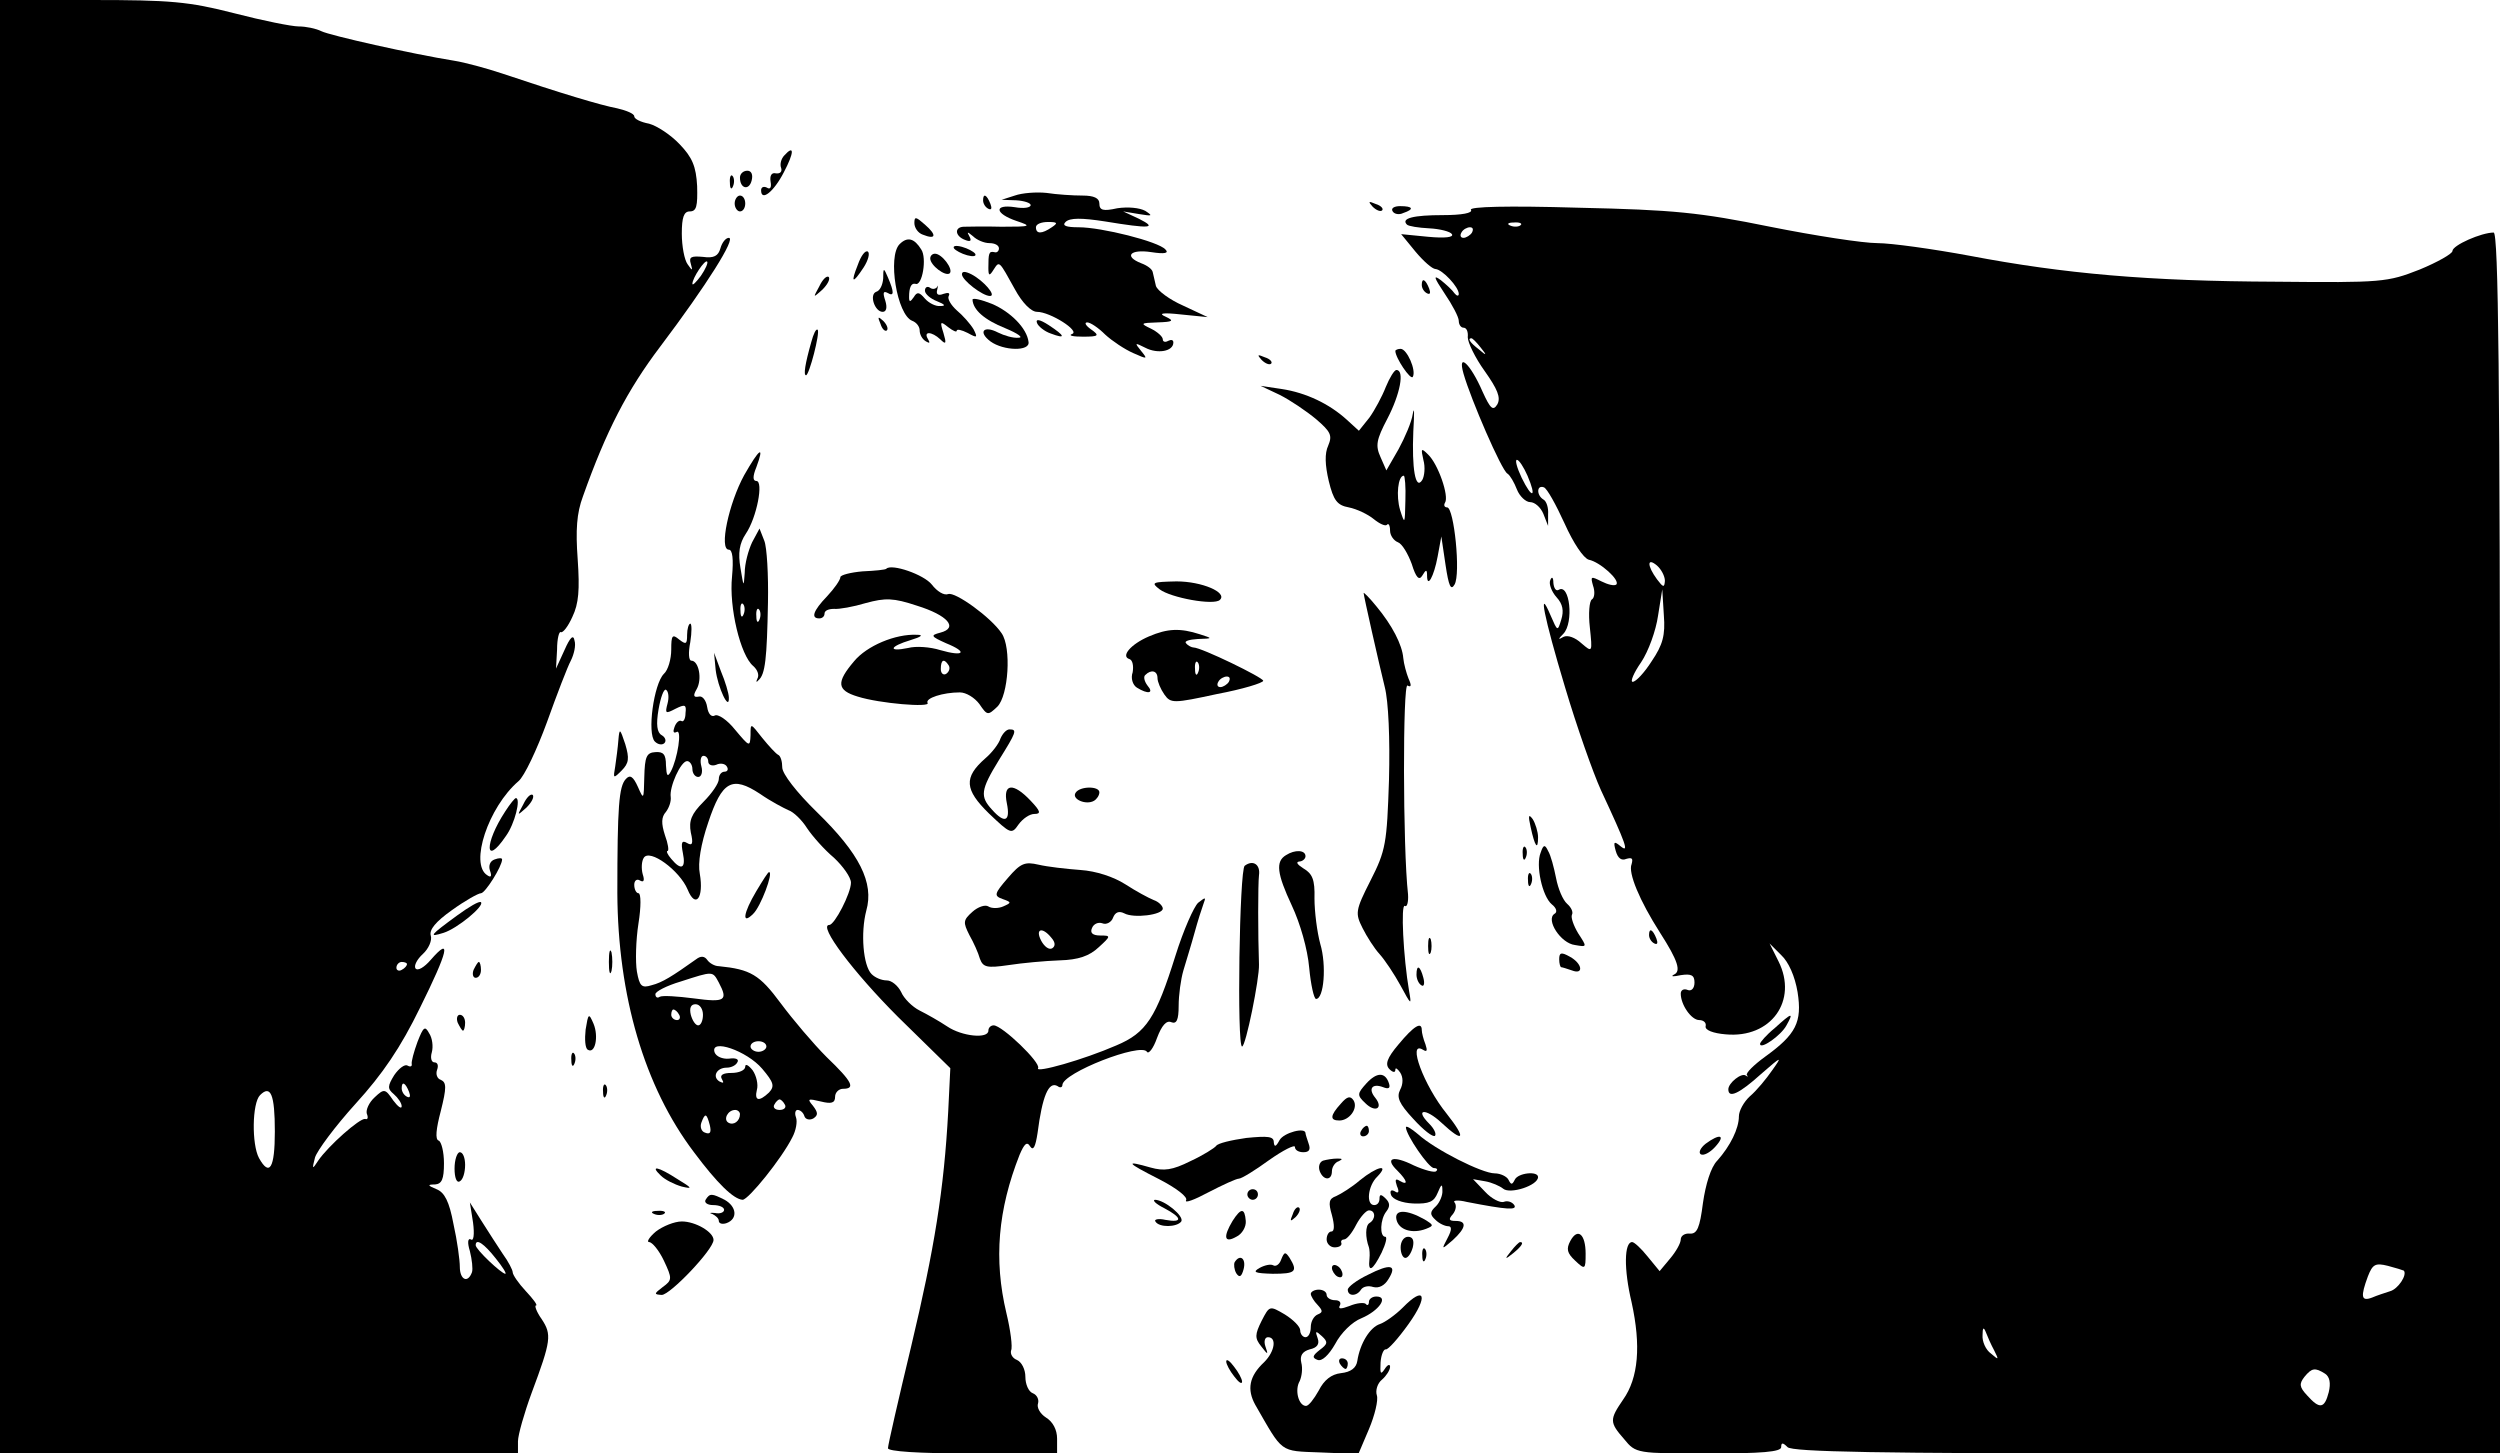 <?xml version="1.0" standalone="no"?>
<!DOCTYPE svg PUBLIC "-//W3C//DTD SVG 20010904//EN"
 "http://www.w3.org/TR/2001/REC-SVG-20010904/DTD/svg10.dtd">
<svg version="1.0" xmlns="http://www.w3.org/2000/svg"
 width="473pt" height="275pt" viewBox="0 0 473 275"
 preserveAspectRatio="xMidYMid meet">

<g transform="translate(0,275) scale(0.1,-0.1)"
fill="#000000" stroke="none">
<path d="M0 1375 l0 -1375 490 0 490 0 0 23 c0 12 12 54 26 92 37 99 38 110
19 139 -10 14 -14 26 -11 26 4 0 -5 12 -19 27 -14 15 -25 31 -25 36 0 4 -8 20
-19 35 -10 15 -28 43 -40 62 l-22 35 6 -38 c3 -23 1 -36 -4 -32 -6 3 -7 -6 -2
-22 4 -16 6 -34 4 -40 -8 -22 -23 -14 -23 10 0 13 -5 50 -12 81 -8 43 -17 60
-32 66 -17 7 -18 9 -3 9 13 1 17 10 17 40 0 22 -5 41 -10 43 -7 2 -5 22 4 56
11 44 11 54 0 59 -7 2 -10 11 -7 19 3 8 1 14 -5 14 -6 0 -8 9 -5 19 3 11 1 27
-5 36 -8 15 -11 12 -22 -16 -7 -19 -12 -38 -11 -42 1 -5 -3 -6 -8 -3 -5 3 -16
-5 -25 -18 -13 -21 -13 -26 -1 -36 8 -7 15 -17 15 -23 0 -6 -7 -1 -16 11 -15
22 -17 23 -35 6 -11 -10 -17 -24 -15 -31 3 -7 2 -12 -3 -10 -10 2 -70 -51 -89
-79 -11 -17 -12 -17 -6 6 4 13 38 59 77 102 51 56 85 106 122 182 53 107 60
136 20 90 -12 -14 -25 -22 -29 -16 -3 5 3 17 14 27 11 10 18 26 15 35 -3 11 9
26 40 48 25 18 50 32 55 32 8 0 40 51 40 64 0 3 -6 3 -14 0 -9 -3 -12 -12 -9
-21 4 -11 2 -14 -5 -9 -34 21 2 129 59 178 11 9 35 60 54 112 19 53 39 105 45
116 6 12 10 29 7 38 -2 12 -8 7 -19 -18 l-16 -35 2 36 c0 21 4 35 7 33 4 -2
14 11 22 29 12 25 14 51 10 109 -4 55 -2 87 10 119 44 124 84 201 146 283 89
118 144 206 130 206 -6 0 -13 -9 -16 -20 -4 -14 -12 -19 -33 -16 -22 2 -27 0
-23 -13 4 -14 3 -14 -6 -1 -6 8 -11 34 -11 58 0 31 4 42 15 42 13 0 15 10 14
48 -2 37 -9 54 -33 79 -17 18 -43 35 -58 39 -16 3 -28 9 -28 14 0 5 -15 11
-32 15 -32 6 -108 29 -218 66 -30 10 -71 21 -90 24 -81 13 -236 48 -252 56
-10 5 -29 9 -43 9 -13 0 -68 11 -122 25 -86 22 -120 25 -270 25 l-173 0 0
-1375z m1326 853 c-9 -12 -16 -19 -16 -15 0 11 24 47 28 42 2 -2 -3 -14 -12
-27z m-556 -1302 c0 -3 -4 -8 -10 -11 -5 -3 -10 -1 -10 4 0 6 5 11 10 11 6 0
10 -2 10 -4z m4 -242 c3 -8 2 -12 -4 -9 -6 3 -10 10 -10 16 0 14 7 11 14 -7z
m-254 -75 c0 -69 -10 -86 -30 -50 -14 26 -13 104 2 119 20 20 28 2 28 -69z
m418 -240 c13 -16 21 -29 18 -29 -7 0 -56 46 -56 54 0 14 16 3 38 -25z"/>
<path d="M1484 2456 c-6 -6 -9 -17 -6 -24 2 -7 -2 -11 -10 -10 -8 2 -12 -4
-10 -16 2 -11 -1 -15 -7 -11 -6 3 -11 1 -11 -5 0 -22 24 -3 43 34 20 38 20 53
1 32z"/>
<path d="M1400 2414 c0 -21 17 -25 22 -6 3 11 0 19 -8 19 -8 0 -14 -6 -14 -13z"/>
<path d="M1381 2404 c0 -11 3 -14 6 -6 3 7 2 16 -1 19 -3 4 -6 -2 -5 -13z"/>
<path d="M1920 2380 l-25 -8 28 -1 c15 -1 27 -5 27 -9 0 -5 -13 -7 -30 -4 -40
6 -38 -12 3 -26 30 -10 28 -11 -28 -11 -33 1 -66 0 -72 0 -18 -1 -16 -18 3
-25 10 -4 13 -2 8 7 -5 9 -4 9 7 0 7 -7 21 -13 31 -13 10 0 18 -4 18 -10 0 -5
-4 -9 -9 -7 -10 2 -11 -2 -11 -30 0 -15 2 -16 10 -3 11 17 10 17 40 -37 14
-26 31 -43 42 -43 25 0 83 -37 66 -42 -7 -3 2 -5 21 -5 30 0 32 2 15 14 -10 7
-13 13 -7 13 6 0 21 -10 34 -23 13 -12 37 -28 53 -35 27 -12 28 -12 15 4 -13
16 -12 16 8 6 23 -12 53 -7 53 10 0 5 -4 6 -10 3 -5 -3 -10 -2 -10 3 0 5 -10
14 -22 20 -21 10 -21 11 12 12 30 1 32 3 15 11 -14 6 -6 8 30 4 l50 -5 -47 22
c-25 11 -48 28 -51 37 -2 9 -5 21 -6 26 -1 6 -11 13 -22 17 -33 13 -21 27 19
21 26 -4 34 -2 27 5 -13 15 -121 42 -164 42 -24 0 -32 3 -25 10 8 8 30 8 75 1
85 -14 100 -13 64 5 l-30 14 30 -5 c25 -4 27 -4 12 6 -11 6 -33 8 -53 5 -27
-6 -34 -4 -34 9 0 10 -10 15 -32 15 -18 0 -49 2 -68 5 -19 2 -46 0 -60 -5z
m70 -60 c-19 -13 -30 -13 -30 0 0 6 10 10 23 10 18 0 19 -2 7 -10z"/>
<path d="M1390 2365 c0 -8 5 -15 10 -15 6 0 10 7 10 15 0 8 -4 15 -10 15 -5 0
-10 -7 -10 -15z"/>
<path d="M1860 2371 c0 -6 4 -13 10 -16 6 -3 7 1 4 9 -7 18 -14 21 -14 7z"/>
<path d="M2597 2359 c7 -7 15 -10 18 -7 3 3 -2 9 -12 12 -14 6 -15 5 -6 -5z"/>
<path d="M2635 2350 c3 -5 12 -7 20 -3 21 7 19 13 -6 13 -11 0 -18 -4 -14 -10z"/>
<path d="M2783 2353 c4 -6 -17 -10 -53 -10 -56 0 -80 -6 -68 -18 3 -3 22 -6
42 -7 20 -1 40 -6 43 -11 4 -6 -13 -8 -45 -5 l-51 5 27 -33 c15 -18 32 -33 38
-33 13 -1 44 -34 44 -47 0 -5 -4 -4 -8 1 -4 6 -16 17 -26 25 -15 11 -13 5 7
-25 15 -22 27 -45 27 -52 0 -7 4 -13 9 -13 6 0 9 -8 8 -18 0 -10 14 -39 32
-64 24 -34 31 -50 24 -63 -8 -13 -13 -9 -28 24 -23 53 -48 76 -36 34 14 -49
72 -183 83 -189 5 -3 13 -17 18 -30 5 -13 17 -24 25 -24 9 0 20 -10 25 -22 l9
-23 0 22 c1 12 -3 25 -9 28 -13 8 -13 28 1 23 6 -2 23 -33 39 -68 17 -38 36
-66 46 -69 21 -4 60 -39 52 -47 -4 -3 -16 0 -28 6 -20 10 -21 10 -16 -8 4 -11
3 -23 -2 -26 -5 -3 -7 -27 -4 -53 5 -48 5 -48 -16 -30 -12 11 -26 16 -34 12
-10 -6 -11 -5 0 6 20 21 12 96 -9 83 -5 -3 -9 3 -10 13 0 11 -3 13 -6 5 -3 -7
3 -22 12 -32 12 -13 14 -26 9 -42 -7 -23 -7 -23 -20 7 -25 59 -13 -2 27 -135
22 -74 53 -162 68 -195 48 -103 54 -120 37 -106 -12 10 -14 9 -9 -9 4 -14 11
-19 20 -15 11 3 13 1 10 -10 -7 -16 15 -69 54 -130 34 -53 40 -73 26 -79 -7
-4 -1 -4 13 -1 20 3 26 0 26 -14 0 -11 -6 -17 -13 -14 -7 3 -13 0 -13 -7 0
-21 20 -50 35 -50 8 0 14 -5 12 -12 -1 -7 14 -13 38 -15 86 -8 137 64 100 138
l-17 34 22 -22 c14 -13 26 -40 31 -70 9 -57 -3 -80 -61 -122 -22 -16 -37 -31
-35 -35 3 -3 2 -4 -2 -1 -8 6 -33 -14 -33 -26 0 -18 21 -8 62 29 39 34 41 35
21 7 -11 -16 -30 -39 -42 -49 -12 -11 -21 -28 -21 -38 0 -23 -16 -56 -41 -84
-12 -12 -22 -45 -27 -80 -6 -47 -11 -59 -25 -58 -9 1 -17 -4 -17 -11 0 -7 -9
-23 -20 -36 l-20 -24 -23 28 c-12 15 -25 27 -29 27 -15 0 -16 -51 -1 -114 18
-82 13 -143 -16 -184 -26 -38 -26 -43 2 -75 22 -27 24 -27 160 -27 100 0 137
3 137 12 0 9 3 9 12 0 9 -9 174 -12 680 -12 l668 0 0 1155 c0 880 -3 1155 -12
1155 -23 0 -78 -24 -78 -35 0 -5 -28 -21 -62 -35 -61 -24 -71 -25 -272 -23
-242 1 -400 15 -579 49 -70 13 -149 24 -175 24 -27 0 -118 14 -203 31 -133 27
-182 32 -363 36 -134 4 -207 2 -203 -4z m94 -29 c-3 -3 -12 -4 -19 -1 -8 3 -5
6 6 6 11 1 17 -2 13 -5z m-92 -14 c-3 -5 -11 -10 -16 -10 -6 0 -7 5 -4 10 3 6
11 10 16 10 6 0 7 -4 4 -10z m16 -217 c13 -16 12 -17 -3 -4 -17 13 -22 21 -14
21 2 0 10 -8 17 -17z m89 -243 c18 -42 9 -45 -11 -4 -9 19 -13 34 -9 34 4 0
13 -14 20 -30z m260 -199 c-1 -13 -3 -13 -15 3 -19 26 -19 42 0 26 8 -7 15
-20 15 -29z m-25 -152 c-14 -22 -30 -39 -36 -39 -5 0 2 17 16 37 14 21 28 60
32 88 l8 50 3 -49 c3 -38 -2 -56 -23 -87z m1423 -1153 c7 -8 -11 -35 -26 -39
-9 -3 -25 -8 -34 -12 -21 -8 -22 2 -8 40 9 23 14 26 38 20 15 -4 28 -8 30 -9z
m-775 -151 c9 -18 9 -19 -6 -6 -10 7 -17 23 -16 35 0 14 2 16 6 6 3 -8 10 -24
16 -35z m626 -44 c9 -6 11 -18 7 -35 -8 -31 -17 -33 -41 -6 -15 16 -15 22 -5
35 14 17 20 18 39 6z"/>
<path d="M1730 2328 c0 -9 7 -19 16 -22 25 -10 27 -1 4 19 -17 15 -20 16 -20
3z"/>
<path d="M1702 2288 c-23 -23 -5 -134 24 -145 8 -3 14 -11 14 -18 0 -8 5 -17
12 -21 7 -4 8 -3 4 4 -10 16 7 15 23 0 11 -11 12 -8 6 12 -7 22 -6 23 9 11 9
-7 16 -10 16 -7 0 4 9 2 21 -4 18 -10 19 -9 11 7 -6 10 -20 26 -32 36 -11 10
-18 22 -15 27 3 6 -1 7 -10 4 -10 -4 -14 -1 -12 7 2 8 2 11 0 6 -3 -4 -9 -5
-14 -1 -5 3 -9 0 -9 -6 0 -6 10 -15 23 -20 15 -6 17 -9 6 -9 -9 -1 -22 6 -29
14 -11 13 -15 13 -21 3 -7 -10 -9 -10 -9 0 0 18 4 27 12 25 13 -5 22 49 11 65
-13 21 -26 25 -41 10z"/>
<path d="M1805 2280 c3 -4 14 -10 25 -13 11 -3 18 -2 15 3 -3 4 -14 10 -25 13
-11 3 -18 2 -15 -3z"/>
<path d="M1623 2249 c-14 -35 -10 -37 11 -5 9 14 12 27 8 30 -5 3 -13 -8 -19
-25z"/>
<path d="M1760 2261 c0 -13 29 -35 37 -28 7 8 -15 37 -28 37 -5 0 -9 -4 -9 -9z"/>
<path d="M1671 2223 c-1 -12 -6 -23 -13 -25 -14 -5 -3 -38 12 -38 7 0 9 8 5
21 -5 15 -4 19 4 15 13 -8 13 1 1 29 -8 19 -9 19 -9 -2z"/>
<path d="M1820 2231 c0 -11 39 -41 53 -41 13 0 -12 29 -35 41 -12 6 -18 6 -18
0z"/>
<path d="M1550 2208 c-12 -22 -12 -22 6 -6 10 10 15 20 12 24 -4 3 -12 -5 -18
-18z"/>
<path d="M2690 2211 c0 -6 4 -13 10 -16 6 -3 7 1 4 9 -7 18 -14 21 -14 7z"/>
<path d="M1840 2183 c1 -19 22 -38 62 -54 24 -10 35 -18 25 -18 -10 -1 -27 4
-39 10 -27 14 -38 1 -14 -17 25 -18 75 -19 72 -1 -3 26 -34 57 -69 72 -20 8
-37 12 -37 8z"/>
<path d="M1666 2137 c3 -10 9 -15 12 -12 3 3 0 11 -7 18 -10 9 -11 8 -5 -6z"/>
<path d="M1962 2139 c2 -6 14 -16 26 -20 29 -11 28 -5 -4 16 -17 11 -25 12
-22 4z"/>
<path d="M1535 2103 c-12 -42 -15 -63 -10 -63 6 0 27 81 22 86 -3 3 -8 -8 -12
-23z"/>
<path d="M2640 2086 c0 -13 29 -56 33 -49 7 12 -11 53 -23 53 -5 0 -10 -2 -10
-4z"/>
<path d="M2387 2069 c7 -7 15 -10 18 -7 3 3 -2 9 -12 12 -14 6 -15 5 -6 -5z"/>
<path d="M2622 2018 c-7 -18 -21 -44 -31 -58 l-20 -25 -23 21 c-33 30 -77 51
-123 58 l-40 6 36 -17 c20 -10 51 -31 69 -46 28 -24 31 -31 23 -50 -7 -15 -6
-37 1 -67 9 -37 16 -46 38 -50 15 -3 36 -13 47 -22 11 -9 22 -14 25 -11 3 4 6
-1 6 -11 0 -9 7 -19 15 -22 8 -3 19 -22 26 -41 8 -26 14 -32 20 -22 7 12 9 12
9 0 0 -25 13 -2 20 36 l7 38 8 -54 c6 -40 10 -49 17 -37 12 20 -1 146 -14 146
-5 0 -7 4 -4 9 8 12 -13 73 -32 91 -13 13 -14 12 -9 -10 4 -14 2 -31 -2 -38
-13 -21 -20 22 -17 92 2 34 2 49 -1 33 -2 -15 -15 -45 -27 -67 l-23 -40 -11
25 c-10 22 -8 33 13 73 24 46 33 92 17 92 -4 0 -13 -15 -20 -32z m37 -215 c-1
-45 -1 -46 -10 -18 -8 27 -4 65 7 65 2 0 4 -21 3 -47z"/>
<path d="M1408 1851 c-29 -53 -48 -141 -29 -141 7 0 9 -18 6 -51 -6 -58 16
-149 40 -169 8 -7 12 -17 8 -24 -3 -6 -2 -8 2 -3 13 11 16 41 18 147 1 52 -2
105 -7 117 l-9 23 -14 -26 c-7 -15 -14 -40 -14 -58 -2 -28 -2 -27 -8 9 -5 29
-2 47 10 65 21 31 34 100 20 100 -7 0 -7 9 0 26 16 43 6 36 -23 -15z m-1 -263
c-3 -8 -6 -5 -6 6 -1 11 2 17 5 13 3 -3 4 -12 1 -19z m30 -10 c-3 -8 -6 -5 -6
6 -1 11 2 17 5 13 3 -3 4 -12 1 -19z"/>
<path d="M1677 1674 c-1 -2 -22 -4 -45 -5 -23 -2 -42 -7 -42 -11 0 -5 -11 -21
-25 -36 -27 -28 -31 -42 -15 -42 6 0 10 4 10 9 0 6 8 9 18 9 9 -1 37 4 60 11
37 10 52 10 97 -5 58 -18 79 -42 44 -51 -19 -5 -18 -7 11 -20 42 -17 34 -26
-11 -13 -19 6 -46 8 -61 4 -39 -8 -35 3 5 15 20 6 25 10 12 10 -41 2 -95 -21
-119 -50 -34 -40 -33 -55 7 -67 41 -13 138 -21 132 -12 -5 9 29 20 61 20 12 0
28 -10 37 -22 15 -22 16 -22 34 -5 21 21 27 112 8 139 -20 30 -88 79 -101 74
-8 -3 -21 5 -31 18 -15 19 -76 40 -86 30z m118 -183 c3 -5 1 -12 -5 -16 -5 -3
-10 1 -10 9 0 18 6 21 15 7z"/>
<path d="M2194 1635 c21 -16 103 -31 114 -20 15 14 -34 35 -82 35 -46 -1 -49
-2 -32 -15z"/>
<path d="M2580 1628 c0 -5 28 -129 40 -178 7 -27 10 -98 8 -175 -4 -121 -6
-134 -35 -191 -29 -57 -29 -62 -15 -90 8 -16 22 -38 32 -49 10 -11 28 -38 40
-60 20 -37 21 -38 16 -10 -11 64 -16 166 -8 161 4 -3 7 7 6 22 -10 89 -10 401
-1 395 7 -4 8 0 2 13 -4 10 -9 28 -10 39 -2 25 -21 62 -51 98 -13 16 -24 27
-24 25z"/>
<path d="M1300 1549 c0 -18 -2 -19 -15 -9 -13 11 -15 8 -15 -19 0 -18 -6 -39
-14 -46 -19 -19 -32 -113 -17 -128 6 -6 14 -7 18 -3 4 4 2 11 -5 15 -9 5 -11
20 -6 49 4 23 10 39 14 37 5 -3 6 -15 3 -26 -5 -19 -4 -20 15 -10 18 9 21 8
19 -8 0 -11 -4 -18 -8 -15 -4 2 -10 -3 -13 -12 -3 -8 -2 -12 4 -9 11 7 2 -51
-11 -75 -6 -11 -8 -8 -9 12 0 21 -5 26 -20 25 -17 -1 -20 -9 -21 -47 -1 -43
-1 -44 -12 -19 -9 20 -15 24 -23 15 -13 -14 -16 -52 -16 -216 1 -194 51 -366
145 -490 44 -59 75 -89 92 -90 11 0 74 78 94 118 7 13 10 30 7 38 -3 8 -1 14
3 14 5 0 11 -5 13 -12 2 -6 10 -8 17 -4 9 6 9 11 -1 24 -11 13 -10 14 15 8 20
-5 27 -3 27 9 0 8 7 15 15 15 24 0 18 13 -31 60 -25 25 -64 71 -87 102 -40 54
-57 64 -117 70 -8 0 -18 6 -22 12 -5 7 -12 8 -21 1 -45 -32 -64 -44 -84 -49
-19 -6 -23 -2 -28 26 -3 18 -2 59 3 91 5 31 5 57 0 57 -4 0 -8 7 -8 16 0 8 5
12 11 8 7 -4 9 0 5 12 -3 11 -2 25 2 31 11 18 68 -24 83 -60 15 -37 31 -16 23
30 -4 20 2 56 16 97 26 78 45 89 98 54 20 -14 45 -27 54 -31 9 -3 25 -18 35
-34 10 -15 33 -41 51 -56 17 -16 32 -37 32 -47 0 -20 -31 -80 -41 -80 -22 0
46 -90 130 -174 l99 -97 -4 -82 c-8 -148 -26 -259 -70 -444 -24 -100 -44 -187
-44 -193 0 -6 56 -10 160 -10 l160 0 0 28 c0 17 -8 32 -21 40 -11 7 -18 19
-15 27 2 7 -2 16 -10 19 -8 3 -14 17 -14 31 0 14 -7 28 -16 32 -8 3 -13 11
-11 18 3 6 -1 38 -9 71 -24 101 -16 195 25 299 9 21 14 26 20 16 6 -9 10 -1
14 25 9 70 21 99 38 89 5 -4 9 -2 9 2 0 23 149 81 160 63 3 -5 12 6 19 26 9
24 18 34 27 30 10 -4 14 4 14 31 0 20 4 50 9 67 5 17 15 49 21 71 6 22 14 47
17 55 5 13 4 13 -10 2 -8 -7 -28 -52 -43 -100 -37 -118 -55 -146 -112 -170
-62 -27 -154 -53 -148 -43 6 10 -68 81 -84 81 -5 0 -10 -4 -10 -10 0 -16 -50
-11 -78 8 -15 10 -38 23 -52 30 -14 7 -30 23 -35 35 -6 12 -18 22 -27 22 -10
0 -22 5 -29 12 -16 16 -21 78 -10 120 15 53 -13 108 -93 186 -39 38 -66 73
-66 85 0 11 -3 22 -8 24 -4 2 -17 16 -30 32 -22 28 -22 29 -22 5 -1 -23 -2
-22 -29 10 -15 19 -33 31 -39 27 -6 -3 -12 3 -14 16 -2 13 -9 22 -16 20 -10
-2 -11 2 -4 14 11 19 4 54 -10 54 -5 0 -6 15 -2 35 3 19 3 35 0 35 -3 0 -6
-10 -6 -21z m40 -240 c0 -6 7 -9 15 -6 8 4 17 2 20 -3 4 -6 1 -10 -4 -10 -6 0
-11 -6 -11 -14 0 -8 -13 -27 -29 -43 -23 -23 -28 -36 -24 -58 5 -21 3 -26 -7
-20 -10 6 -12 1 -8 -19 6 -29 -3 -34 -22 -11 -7 8 -10 15 -7 15 3 0 1 14 -5
30 -7 22 -7 34 2 44 6 8 10 20 9 28 -3 19 19 68 31 68 5 0 10 -7 10 -15 0 -8
5 -15 11 -15 6 0 9 9 6 20 -3 11 -1 20 4 20 5 0 9 -5 9 -11z m20 -418 c18 -34
12 -38 -47 -30 -31 4 -60 6 -65 3 -4 -3 -8 -1 -8 5 0 5 21 16 48 24 62 20 60
20 72 -2z m-30 -61 c0 -11 -4 -20 -9 -20 -5 0 -11 9 -14 20 -3 13 0 20 9 20 8
0 14 -9 14 -20z m-45 0 c3 -5 1 -10 -4 -10 -6 0 -11 5 -11 10 0 6 2 10 4 10 3
0 8 -4 11 -10z m165 -60 c0 -5 -7 -10 -15 -10 -8 0 -15 5 -15 10 0 6 7 10 15
10 8 0 15 -4 15 -10z m-8 -42 c22 -26 24 -33 13 -45 -19 -18 -28 -16 -23 5 3
10 -1 27 -8 37 -8 10 -14 13 -14 7 0 -7 -12 -12 -26 -12 -16 0 -23 -4 -18 -12
4 -7 3 -8 -5 -4 -14 9 -5 26 14 26 8 0 17 4 20 10 4 6 -3 9 -16 7 -12 -1 -24
4 -27 12 -9 27 61 3 90 -31z m43 -68 c3 -5 -1 -10 -10 -10 -9 0 -13 5 -10 10
3 6 8 10 10 10 2 0 7 -4 10 -10z m-85 -18 c0 -13 -12 -22 -22 -16 -10 6 -1 24
13 24 5 0 9 -4 9 -8z m-57 -21 c3 -13 1 -18 -9 -14 -7 2 -10 11 -7 19 7 19 10
18 16 -5z"/>
<path d="M2174 1546 c-35 -15 -54 -38 -37 -43 6 -2 8 -13 6 -25 -4 -11 0 -24
8 -29 21 -13 33 -11 20 4 -6 8 -8 17 -4 20 11 11 23 8 23 -6 0 -7 6 -21 13
-31 12 -17 17 -17 100 1 48 9 87 21 87 25 0 6 -117 63 -132 63 -3 0 -10 3 -14
8 -4 4 6 7 22 8 29 1 29 1 4 9 -37 12 -61 11 -96 -4z m93 -68 c-3 -8 -6 -5 -6
6 -1 11 2 17 5 13 3 -3 4 -12 1 -19z m58 -18 c-3 -5 -11 -10 -16 -10 -6 0 -7
5 -4 10 3 6 11 10 16 10 6 0 7 -4 4 -10z"/>
<path d="M1354 1483 c4 -34 26 -80 25 -53 0 8 -7 31 -15 50 l-13 35 3 -32z"/>
<path d="M1170 1350 c-1 -14 -4 -36 -6 -50 -4 -23 -4 -24 12 -8 14 14 15 23 7
50 -10 30 -11 31 -13 8z"/>
<path d="M1893 1353 c-3 -10 -16 -27 -29 -38 -41 -36 -39 -59 7 -104 41 -39
43 -40 56 -21 8 11 21 20 30 20 13 0 12 5 -7 25 -33 35 -53 33 -45 -5 7 -34
-4 -39 -28 -12 -23 25 -22 37 13 94 33 53 35 58 20 58 -6 0 -13 -8 -17 -17z"/>
<path d="M2035 1250 c-8 -12 20 -24 35 -15 5 3 10 10 10 16 0 12 -37 12 -45
-1z"/>
<path d="M990 1228 c-12 -22 -12 -22 6 -6 10 10 15 20 12 24 -4 3 -12 -5 -18
-18z"/>
<path d="M956 1215 c-40 -61 -39 -106 1 -47 17 23 29 72 19 72 -2 0 -11 -11
-20 -25z"/>
<path d="M2896 1185 c8 -37 14 -45 14 -19 0 10 -5 26 -10 34 -8 11 -9 7 -4
-15z"/>
<path d="M2881 1134 c0 -11 3 -14 6 -6 3 7 2 16 -1 19 -3 4 -6 -2 -5 -13z"/>
<path d="M2915 1137 c-10 -24 3 -83 21 -98 9 -7 11 -15 5 -18 -17 -11 12 -56
39 -59 23 -4 23 -4 6 22 -9 15 -14 30 -12 35 3 5 -1 14 -9 21 -8 7 -17 28 -21
49 -4 20 -10 43 -15 51 -6 13 -9 12 -14 -3z"/>
<path d="M2433 1132 c-20 -12 -17 -35 11 -95 16 -34 30 -83 33 -118 3 -32 9
-59 13 -59 15 0 20 64 8 104 -6 22 -11 61 -11 86 1 36 -4 47 -21 57 -11 7 -15
12 -8 13 6 0 12 5 12 10 0 12 -20 13 -37 2z"/>
<path d="M1907 1089 c-26 -30 -27 -34 -10 -40 17 -6 17 -7 1 -14 -9 -4 -22 -4
-28 0 -6 4 -20 -1 -30 -10 -18 -16 -18 -20 -6 -44 8 -14 17 -34 20 -45 6 -16
13 -18 54 -12 26 4 69 8 97 9 35 1 56 8 74 25 23 21 23 22 3 22 -15 0 -20 5
-16 14 3 8 12 12 20 9 7 -3 17 2 20 11 4 10 11 13 21 8 18 -10 73 -3 73 9 0 5
-8 13 -17 16 -10 4 -34 17 -54 30 -22 14 -55 25 -85 27 -27 2 -62 6 -79 10
-26 6 -34 3 -58 -25z m82 -113 c8 -9 8 -16 2 -20 -6 -4 -15 3 -21 14 -12 23 2
27 19 6z"/>
<path d="M2355 1112 c-10 -7 -15 -342 -5 -342 7 0 33 129 32 155 -2 56 -2 152
0 169 3 20 -11 30 -27 18z"/>
<path d="M1431 1064 c-25 -42 -28 -65 -6 -43 14 13 39 79 30 79 -2 0 -12 -16
-24 -36z"/>
<path d="M2891 1084 c0 -11 3 -14 6 -6 3 7 2 16 -1 19 -3 4 -6 -2 -5 -13z"/>
<path d="M865 1018 c-52 -38 -55 -42 -26 -33 26 8 78 51 71 58 -3 3 -23 -9
-45 -25z"/>
<path d="M3120 981 c0 -6 4 -13 10 -16 6 -3 7 1 4 9 -7 18 -14 21 -14 7z"/>
<path d="M2702 960 c0 -14 2 -19 5 -12 2 6 2 18 0 25 -3 6 -5 1 -5 -13z"/>
<path d="M1152 930 c0 -19 2 -27 5 -17 2 9 2 25 0 35 -3 9 -5 1 -5 -18z"/>
<path d="M2950 935 c0 -8 2 -15 4 -15 2 0 11 -3 20 -6 23 -9 20 13 -4 26 -16
9 -20 8 -20 -5z"/>
<path d="M896 915 c-3 -8 -1 -15 4 -15 6 0 10 7 10 15 0 8 -2 15 -4 15 -2 0
-6 -7 -10 -15z"/>
<path d="M2680 906 c0 -8 4 -17 9 -20 5 -4 7 3 4 14 -6 23 -13 26 -13 6z"/>
<path d="M866 815 c4 -8 8 -15 10 -15 2 0 4 7 4 15 0 8 -4 15 -10 15 -5 0 -7
-7 -4 -15z"/>
<path d="M1108 802 c-2 -18 -1 -35 4 -38 14 -9 21 25 11 49 -9 21 -10 20 -15
-11z"/>
<path d="M3358 805 c-16 -13 -28 -27 -28 -30 0 -12 40 16 50 35 14 25 11 25
-22 -5z"/>
<path d="M2646 774 c-22 -26 -26 -38 -17 -47 6 -6 11 -7 11 -1 0 5 4 2 9 -5 6
-9 6 -22 0 -33 -7 -14 -2 -26 25 -55 19 -21 37 -35 41 -32 3 4 -2 14 -11 23
-28 28 -7 30 23 2 43 -40 48 -31 10 17 -43 53 -75 139 -45 121 8 -5 9 -2 5 10
-4 10 -7 22 -7 27 0 17 -15 8 -44 -27z"/>
<path d="M1081 744 c0 -11 3 -14 6 -6 3 7 2 16 -1 19 -3 4 -6 -2 -5 -13z"/>
<path d="M2585 700 c-17 -19 -18 -22 -2 -37 19 -19 35 -10 19 10 -14 17 -6 28
15 20 10 -4 14 -2 11 7 -7 22 -23 22 -43 0z"/>
<path d="M1141 684 c0 -11 3 -14 6 -6 3 7 2 16 -1 19 -3 4 -6 -2 -5 -13z"/>
<path d="M2537 662 c-21 -23 -21 -32 -3 -32 19 0 36 23 27 38 -6 9 -12 8 -24
-6z"/>
<path d="M2575 610 c-3 -5 -1 -10 4 -10 6 0 11 5 11 10 0 6 -2 10 -4 10 -3 0
-8 -4 -11 -10z"/>
<path d="M2660 617 c0 -14 43 -77 53 -77 6 0 8 -3 4 -6 -3 -3 -22 2 -42 11
-40 20 -56 14 -31 -10 19 -19 21 -29 4 -19 -8 5 -9 2 -5 -10 5 -11 3 -15 -4
-10 -7 4 -10 1 -7 -7 3 -8 20 -15 42 -16 30 -1 39 3 46 20 7 17 9 18 9 5 1 -9
-5 -23 -12 -30 -12 -11 -12 -16 -1 -26 7 -7 18 -12 24 -12 7 0 7 -7 -1 -22
-12 -23 -12 -23 10 -4 25 23 27 36 5 36 -13 0 -14 3 -5 13 6 8 7 17 3 22 -4 4
7 5 23 1 77 -15 96 -16 90 -6 -4 6 -13 9 -20 6 -7 -2 -23 6 -35 19 l-23 24 23
-4 c12 -2 28 -9 34 -14 13 -11 66 6 66 22 0 12 -38 8 -44 -5 -5 -10 -7 -10
-12 0 -3 6 -15 12 -26 12 -24 0 -113 45 -145 74 -13 11 -23 17 -23 13z"/>
<path d="M2421 593 c-7 -13 -10 -14 -11 -4 0 11 -11 12 -52 8 -28 -4 -54 -10
-57 -15 -3 -4 -25 -18 -49 -29 -34 -17 -50 -19 -75 -12 -49 14 -47 10 16 -22
33 -17 55 -34 51 -40 -3 -6 16 1 42 15 27 14 53 26 58 26 5 0 31 16 57 35 27
19 49 30 49 25 0 -6 7 -10 16 -10 11 0 14 5 10 16 -3 9 -6 18 -6 20 0 12 -41
1 -49 -13z"/>
<path d="M3227 586 c-10 -8 -14 -17 -9 -20 5 -3 17 3 27 14 21 23 9 26 -18 6z"/>
<path d="M860 539 c0 -17 4 -28 10 -24 6 3 10 17 10 31 0 13 -4 24 -10 24 -5
0 -10 -14 -10 -31z"/>
<path d="M2503 554 c-7 -3 -9 -12 -6 -20 7 -18 23 -18 23 0 0 8 6 17 13 19 8
4 7 5 -3 5 -8 0 -20 -2 -27 -4z"/>
<path d="M1250 526 c8 -8 26 -17 40 -21 21 -5 20 -3 -8 14 -37 24 -53 27 -32
7z"/>
<path d="M2573 517 c-15 -13 -36 -26 -45 -30 -14 -5 -15 -12 -8 -36 5 -19 5
-31 -1 -31 -5 0 -9 -7 -9 -15 0 -8 7 -15 15 -15 8 0 14 3 13 8 -2 4 1 7 5 7 5
0 15 12 23 28 8 15 19 27 24 27 13 0 13 -17 1 -24 -8 -5 -8 -27 -1 -46 1 -3 2
-13 1 -22 -3 -27 6 -22 23 12 8 17 11 30 7 30 -11 0 -10 33 2 48 7 9 7 16 -1
24 -9 9 -12 9 -12 0 0 -7 -4 -12 -10 -12 -16 0 -12 37 6 54 24 25 -1 19 -33
-7z"/>
<path d="M2360 490 c0 -5 5 -10 10 -10 6 0 10 5 10 10 0 6 -4 10 -10 10 -5 0
-10 -4 -10 -10z"/>
<path d="M1335 480 c-3 -5 3 -10 14 -10 12 0 21 -4 21 -9 0 -5 -8 -8 -17 -6
-10 1 -12 0 -5 -2 6 -3 12 -8 12 -13 0 -5 7 -7 15 -4 21 8 19 31 -4 44 -24 12
-28 13 -36 0z"/>
<path d="M2203 464 c34 -18 35 -28 2 -22 -13 3 -22 1 -19 -3 7 -12 41 -11 49
0 6 10 -32 41 -50 41 -5 -1 2 -8 18 -16z"/>
<path d="M2446 453 c-6 -14 -5 -15 5 -6 7 7 10 15 7 18 -3 3 -9 -2 -12 -12z"/>
<path d="M1238 453 c7 -3 16 -2 19 1 4 3 -2 6 -13 5 -11 0 -14 -3 -6 -6z"/>
<path d="M2332 440 c-18 -30 -16 -43 7 -30 11 5 19 19 18 30 -2 25 -9 25 -25
0z"/>
<path d="M2642 443 c4 -20 30 -28 56 -18 15 6 15 7 -3 18 -34 19 -57 19 -53 0z"/>
<path d="M1241 420 c-13 -11 -18 -20 -13 -20 6 0 19 -16 28 -35 16 -34 16 -37
-2 -50 -17 -13 -17 -14 -2 -15 16 0 98 86 98 104 0 15 -34 35 -60 35 -14 0
-36 -9 -49 -19z"/>
<path d="M2971 402 c-8 -15 -6 -23 9 -37 19 -18 20 -17 20 13 0 37 -15 50 -29
24z"/>
<path d="M2650 390 c0 -11 4 -20 9 -20 5 0 11 9 14 20 3 13 0 20 -9 20 -8 0
-14 -9 -14 -20z"/>
<path d="M2859 383 c-13 -16 -12 -17 4 -4 16 13 21 21 13 21 -2 0 -10 -8 -17
-17z"/>
<path d="M2691 374 c0 -11 3 -14 6 -6 3 7 2 16 -1 19 -3 4 -6 -2 -5 -13z"/>
<path d="M2424 367 c-3 -9 -10 -14 -15 -11 -5 3 -17 0 -26 -5 -14 -8 -9 -10
25 -11 43 0 48 4 32 30 -8 12 -10 12 -16 -3z"/>
<path d="M2336 362 c-2 -4 -1 -14 3 -21 6 -9 10 -7 14 8 5 20 -7 29 -17 13z"/>
<path d="M2520 351 c0 -5 5 -13 10 -16 6 -3 10 -2 10 4 0 5 -4 13 -10 16 -5 3
-10 2 -10 -4z"/>
<path d="M2588 338 c-21 -10 -38 -23 -38 -28 0 -13 17 -13 25 0 4 6 14 8 23 5
11 -3 22 3 29 15 17 27 4 30 -39 8z"/>
<path d="M2480 302 c0 -4 6 -14 13 -21 10 -11 10 -14 0 -18 -7 -3 -13 -13 -13
-24 0 -10 -4 -19 -10 -19 -5 0 -10 6 -10 13 0 7 -13 20 -29 30 -29 17 -29 17
-44 -12 -13 -26 -13 -33 -1 -48 13 -17 14 -17 8 0 -3 9 -1 17 5 17 17 0 13
-27 -7 -47 -29 -27 -33 -52 -17 -81 53 -92 45 -87 123 -90 l72 -3 20 47 c11
26 18 55 15 64 -3 9 1 23 10 30 8 7 15 18 15 24 0 6 -5 4 -10 -4 -8 -12 -9 -9
-8 12 1 15 6 26 10 25 4 -1 23 20 43 48 38 53 31 74 -11 31 -14 -14 -34 -28
-43 -31 -19 -6 -38 -37 -43 -70 -2 -13 -12 -21 -31 -23 -18 -2 -32 -13 -42
-33 -9 -16 -19 -29 -24 -29 -14 0 -22 30 -12 47 4 9 6 24 3 35 -3 13 2 21 16
25 14 3 19 10 15 21 -5 14 -4 15 8 4 12 -11 11 -15 -4 -26 -14 -11 -15 -15 -4
-19 8 -3 21 9 33 30 11 21 32 42 50 49 33 14 52 41 28 41 -8 0 -14 -5 -14 -10
0 -6 -3 -8 -6 -4 -3 3 -17 2 -31 -4 -16 -6 -22 -6 -18 1 3 6 -1 10 -9 10 -9 0
-16 5 -16 10 0 6 -7 10 -15 10 -8 0 -15 -4 -15 -8z"/>
<path d="M2320 174 c0 -5 7 -18 15 -28 8 -11 15 -16 15 -10 0 5 -7 18 -15 28
-8 11 -15 16 -15 10z"/>
<path d="M2535 170 c3 -5 8 -10 11 -10 2 0 4 5 4 10 0 6 -5 10 -11 10 -5 0 -7
-4 -4 -10z"/>
</g>
</svg>
